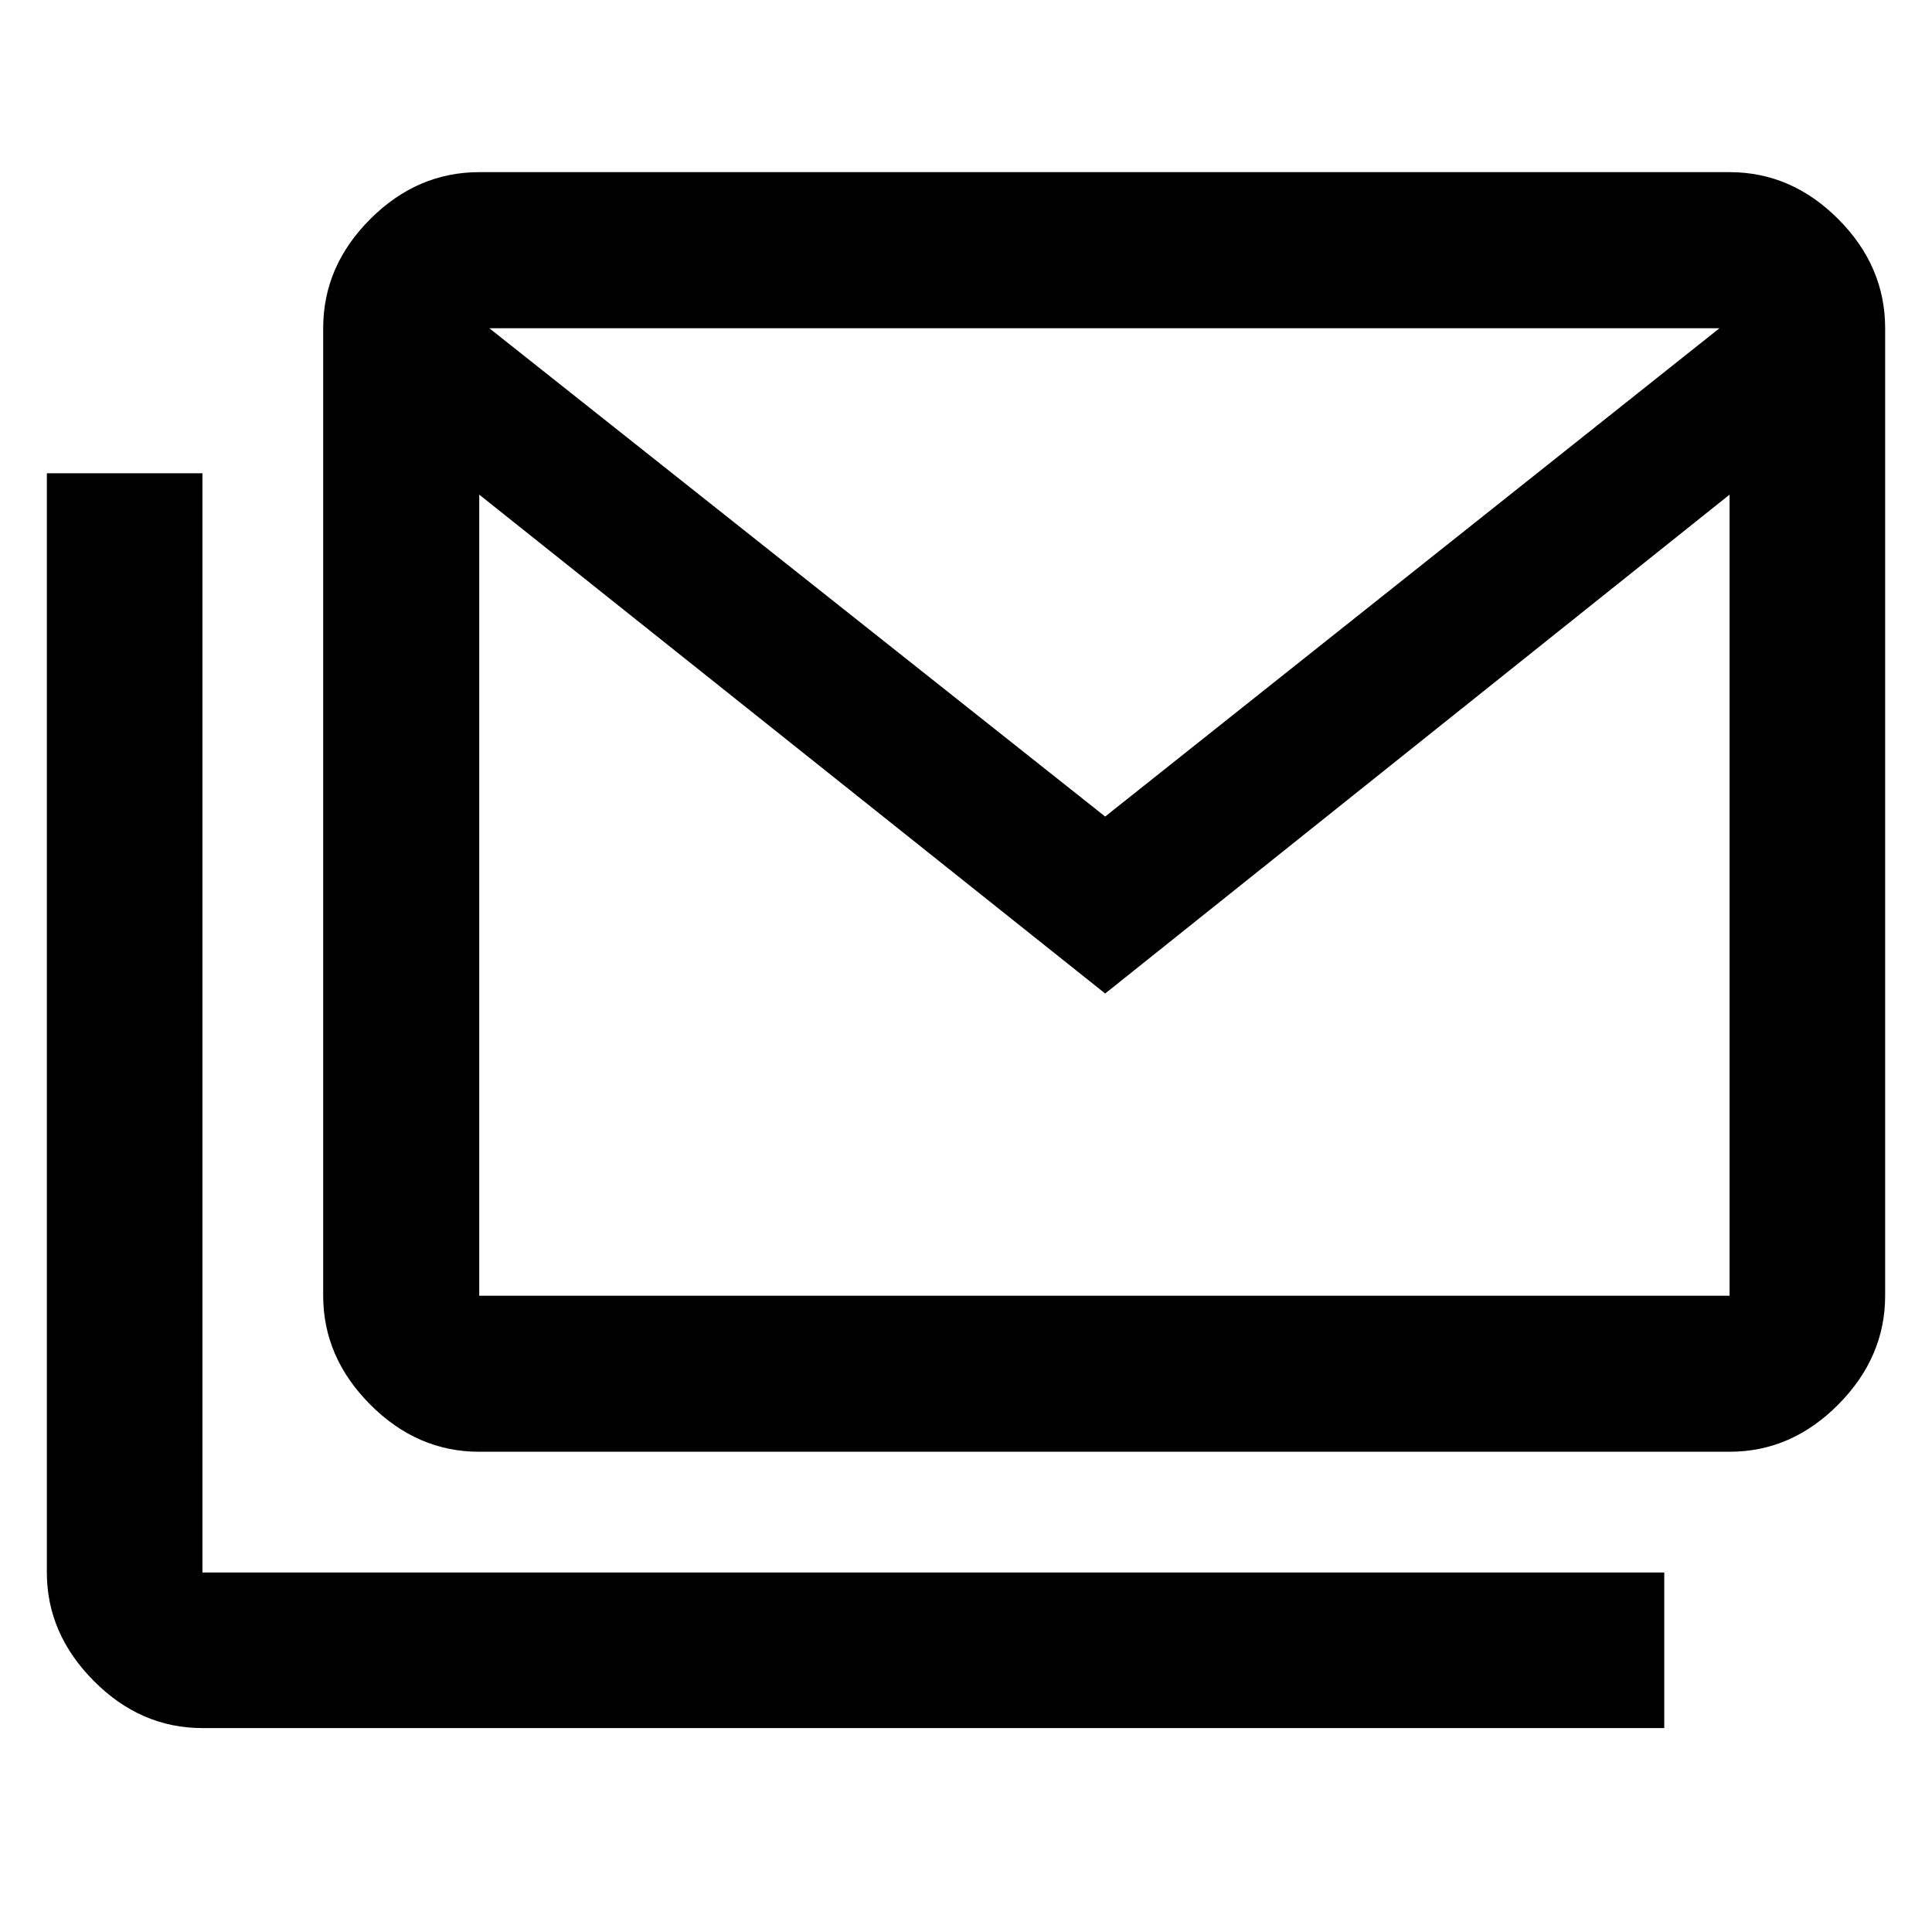 <svg xmlns="http://www.w3.org/2000/svg" height="48" viewBox="0 -960 960 960" width="48"><path d="M238.13-238.63q-30.84 0-54.19-23.47-23.35-23.46-23.35-54.07v-480.74q0-30.85 23.35-54.2t54.19-23.35h621.28q30.75 0 54.03 23.35t23.28 54.2v480.74q0 30.61-23.28 54.07-23.28 23.47-54.03 23.47H238.13Zm311.02-227.7L238.13-714.22v398.05h621.28v-398.05L549.15-466.33Zm0-87.93 305.26-242.65H243.13l306.02 242.65ZM100.59-101.33q-30.74 0-54.02-23.46-23.29-23.46-23.29-53.84v-546.2h77.31v546.2h726.37v77.3H100.59Zm758.82-611.89v-83.69H238.13v83.69-83.69h621.28v83.69Z"/></svg>
